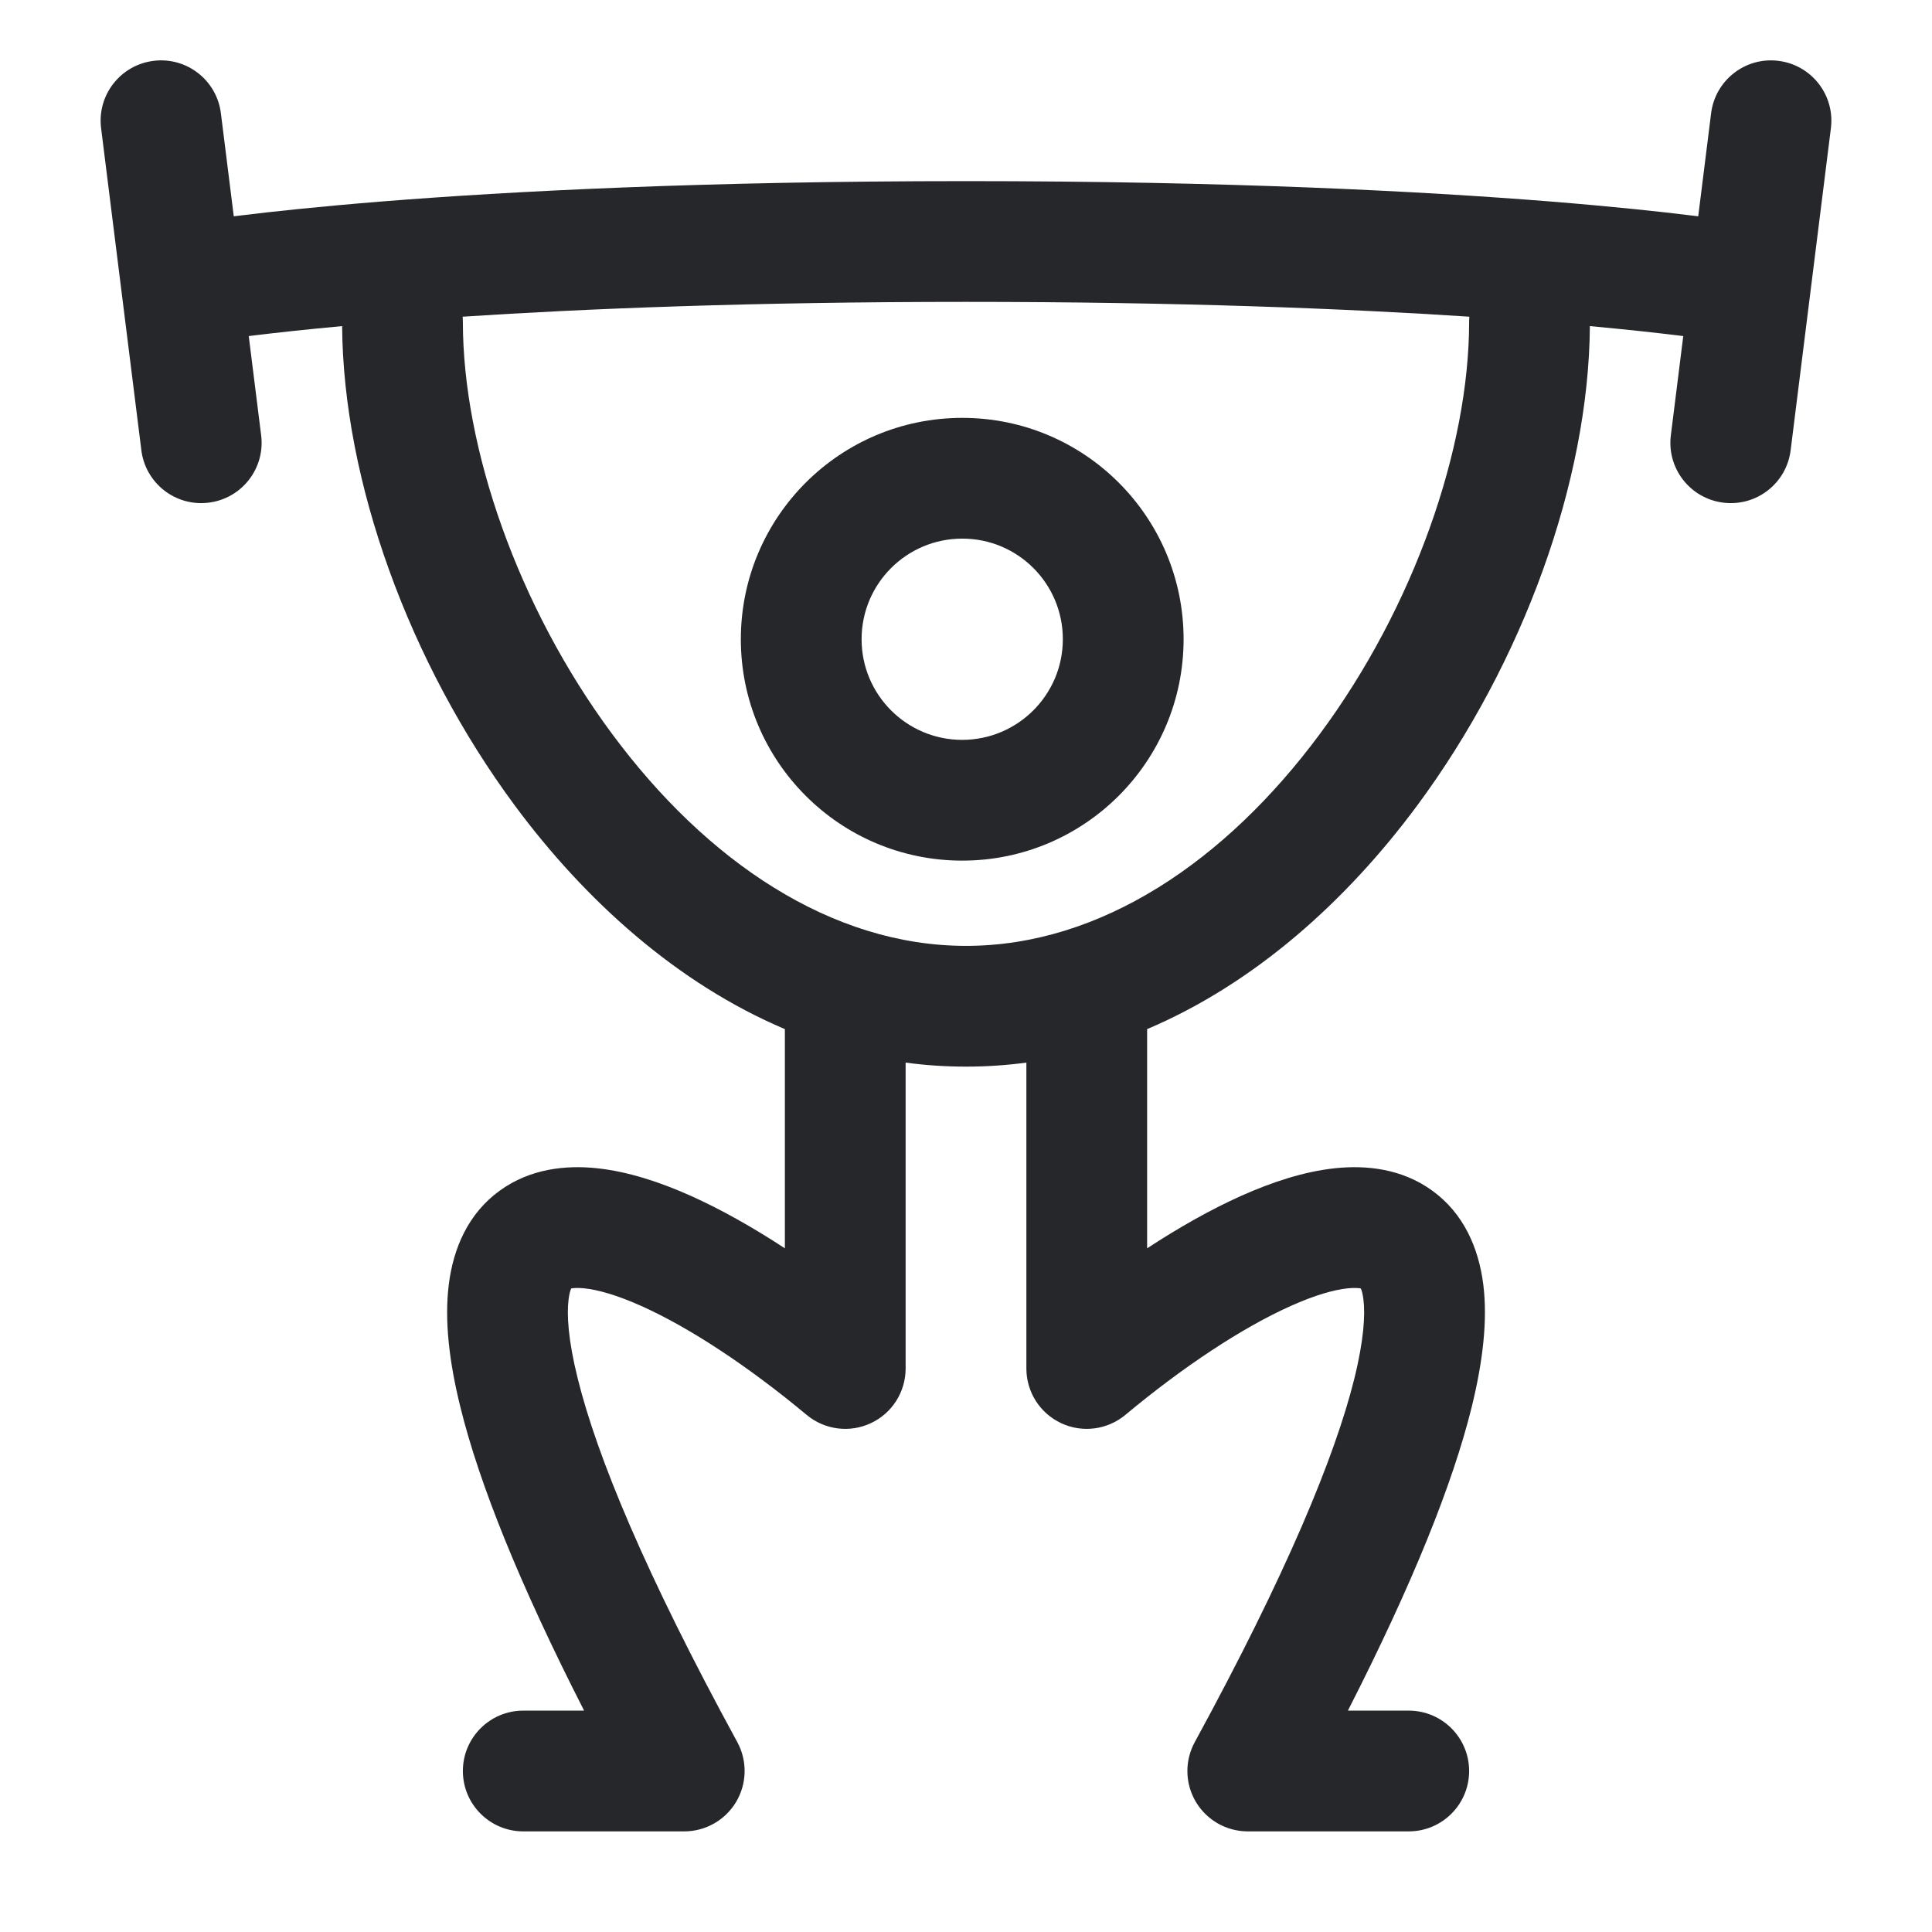 <svg width="24" height="24" viewBox="0 0 24 24" fill="none" xmlns="http://www.w3.org/2000/svg">
<path fill-rule="evenodd" clip-rule="evenodd" d="M1.907 0.756C2.318 0.704 2.693 0.996 2.744 1.407L2.904 2.687C2.928 2.684 2.953 2.681 2.979 2.678C3.373 2.629 3.961 2.566 4.753 2.502C6.336 2.376 8.731 2.25 12 2.25C15.269 2.25 17.664 2.376 19.247 2.502C20.039 2.566 20.628 2.629 21.021 2.678C21.047 2.681 21.072 2.684 21.096 2.687L21.256 1.407C21.307 0.996 21.682 0.704 22.093 0.756C22.504 0.807 22.796 1.182 22.744 1.593L22.244 5.593C22.193 6.004 21.818 6.296 21.407 6.244C20.996 6.193 20.704 5.818 20.756 5.407L20.91 4.175C20.887 4.172 20.863 4.169 20.839 4.166C20.575 4.134 20.213 4.094 19.75 4.051C19.736 5.976 18.921 8.23 17.603 10.009C16.73 11.187 15.59 12.216 14.25 12.784V15.507C14.647 15.247 15.042 15.024 15.419 14.855C15.804 14.683 16.203 14.552 16.587 14.512C16.97 14.472 17.413 14.516 17.791 14.79C18.183 15.073 18.369 15.505 18.426 15.957C18.481 16.398 18.422 16.912 18.28 17.487C18.046 18.43 17.552 19.666 16.744 21.25H17.5C17.914 21.25 18.25 21.586 18.25 22C18.25 22.414 17.914 22.75 17.5 22.75H15.5C15.235 22.75 14.99 22.61 14.855 22.383C14.72 22.155 14.715 21.873 14.842 21.641C15.982 19.55 16.584 18.092 16.824 17.126C16.944 16.641 16.96 16.328 16.937 16.143C16.928 16.068 16.914 16.027 16.905 16.006C16.882 16.001 16.832 15.995 16.743 16.004C16.574 16.021 16.335 16.088 16.032 16.224C15.428 16.495 14.699 16.977 13.98 17.576C13.757 17.762 13.445 17.803 13.182 17.679C12.918 17.556 12.75 17.291 12.75 17V13.2C12.505 13.233 12.255 13.25 12 13.25C11.745 13.25 11.495 13.233 11.25 13.2V17C11.25 17.291 11.082 17.556 10.818 17.679C10.555 17.803 10.243 17.762 10.02 17.576C9.301 16.977 8.572 16.495 7.968 16.224C7.665 16.088 7.426 16.021 7.257 16.004C7.168 15.995 7.118 16.001 7.095 16.006C7.086 16.027 7.072 16.068 7.063 16.143C7.04 16.328 7.056 16.641 7.177 17.126C7.416 18.092 8.018 19.55 9.159 21.641C9.285 21.873 9.28 22.155 9.145 22.383C9.01 22.61 8.765 22.75 8.5 22.75H6.5C6.086 22.75 5.75 22.414 5.75 22C5.75 21.586 6.086 21.25 6.5 21.25H7.256C6.448 19.666 5.954 18.43 5.721 17.487C5.578 16.912 5.52 16.398 5.575 15.957C5.631 15.505 5.817 15.073 6.209 14.79C6.587 14.516 7.031 14.472 7.413 14.512C7.797 14.552 8.197 14.683 8.581 14.855C8.958 15.024 9.353 15.247 9.75 15.507V12.784C8.41 12.216 7.27 11.187 6.397 10.009C5.08 8.23 4.264 5.976 4.25 4.051C3.787 4.094 3.425 4.134 3.162 4.166C3.137 4.169 3.113 4.172 3.09 4.175L3.244 5.407C3.296 5.818 3.004 6.193 2.593 6.244C2.182 6.296 1.807 6.004 1.756 5.593L1.256 1.593C1.204 1.182 1.496 0.807 1.907 0.756ZM5.747 3.934C5.749 3.956 5.75 3.978 5.75 4C5.75 5.564 6.432 7.536 7.603 9.116C8.775 10.699 10.328 11.75 12 11.75C13.672 11.75 15.225 10.699 16.397 9.116C17.568 7.536 18.25 5.564 18.25 4C18.25 3.978 18.251 3.956 18.253 3.934C16.744 3.835 14.671 3.75 12 3.75C9.329 3.75 7.256 3.835 5.747 3.934ZM7.105 15.989C7.106 15.989 7.104 15.991 7.101 15.994C7.104 15.99 7.105 15.988 7.105 15.989ZM7.08 16.01C7.079 16.011 7.079 16.011 7.079 16.011ZM16.921 16.011C16.921 16.011 16.921 16.011 16.92 16.01ZM16.899 15.994C16.896 15.991 16.895 15.989 16.895 15.989C16.895 15.988 16.896 15.99 16.899 15.994ZM11.953 6.691C11.263 6.691 10.703 7.25 10.703 7.941C10.703 8.631 11.263 9.191 11.953 9.191C12.643 9.19 13.203 8.631 13.203 7.94C13.203 7.25 12.644 6.69 11.953 6.691ZM9.203 7.941C9.203 6.422 10.434 5.191 11.953 5.191C13.472 5.19 14.703 6.422 14.703 7.94C14.703 9.459 13.472 10.691 11.953 10.691C10.434 10.691 9.203 9.459 9.203 7.941Z" fill="#26272B"/>
</svg>

